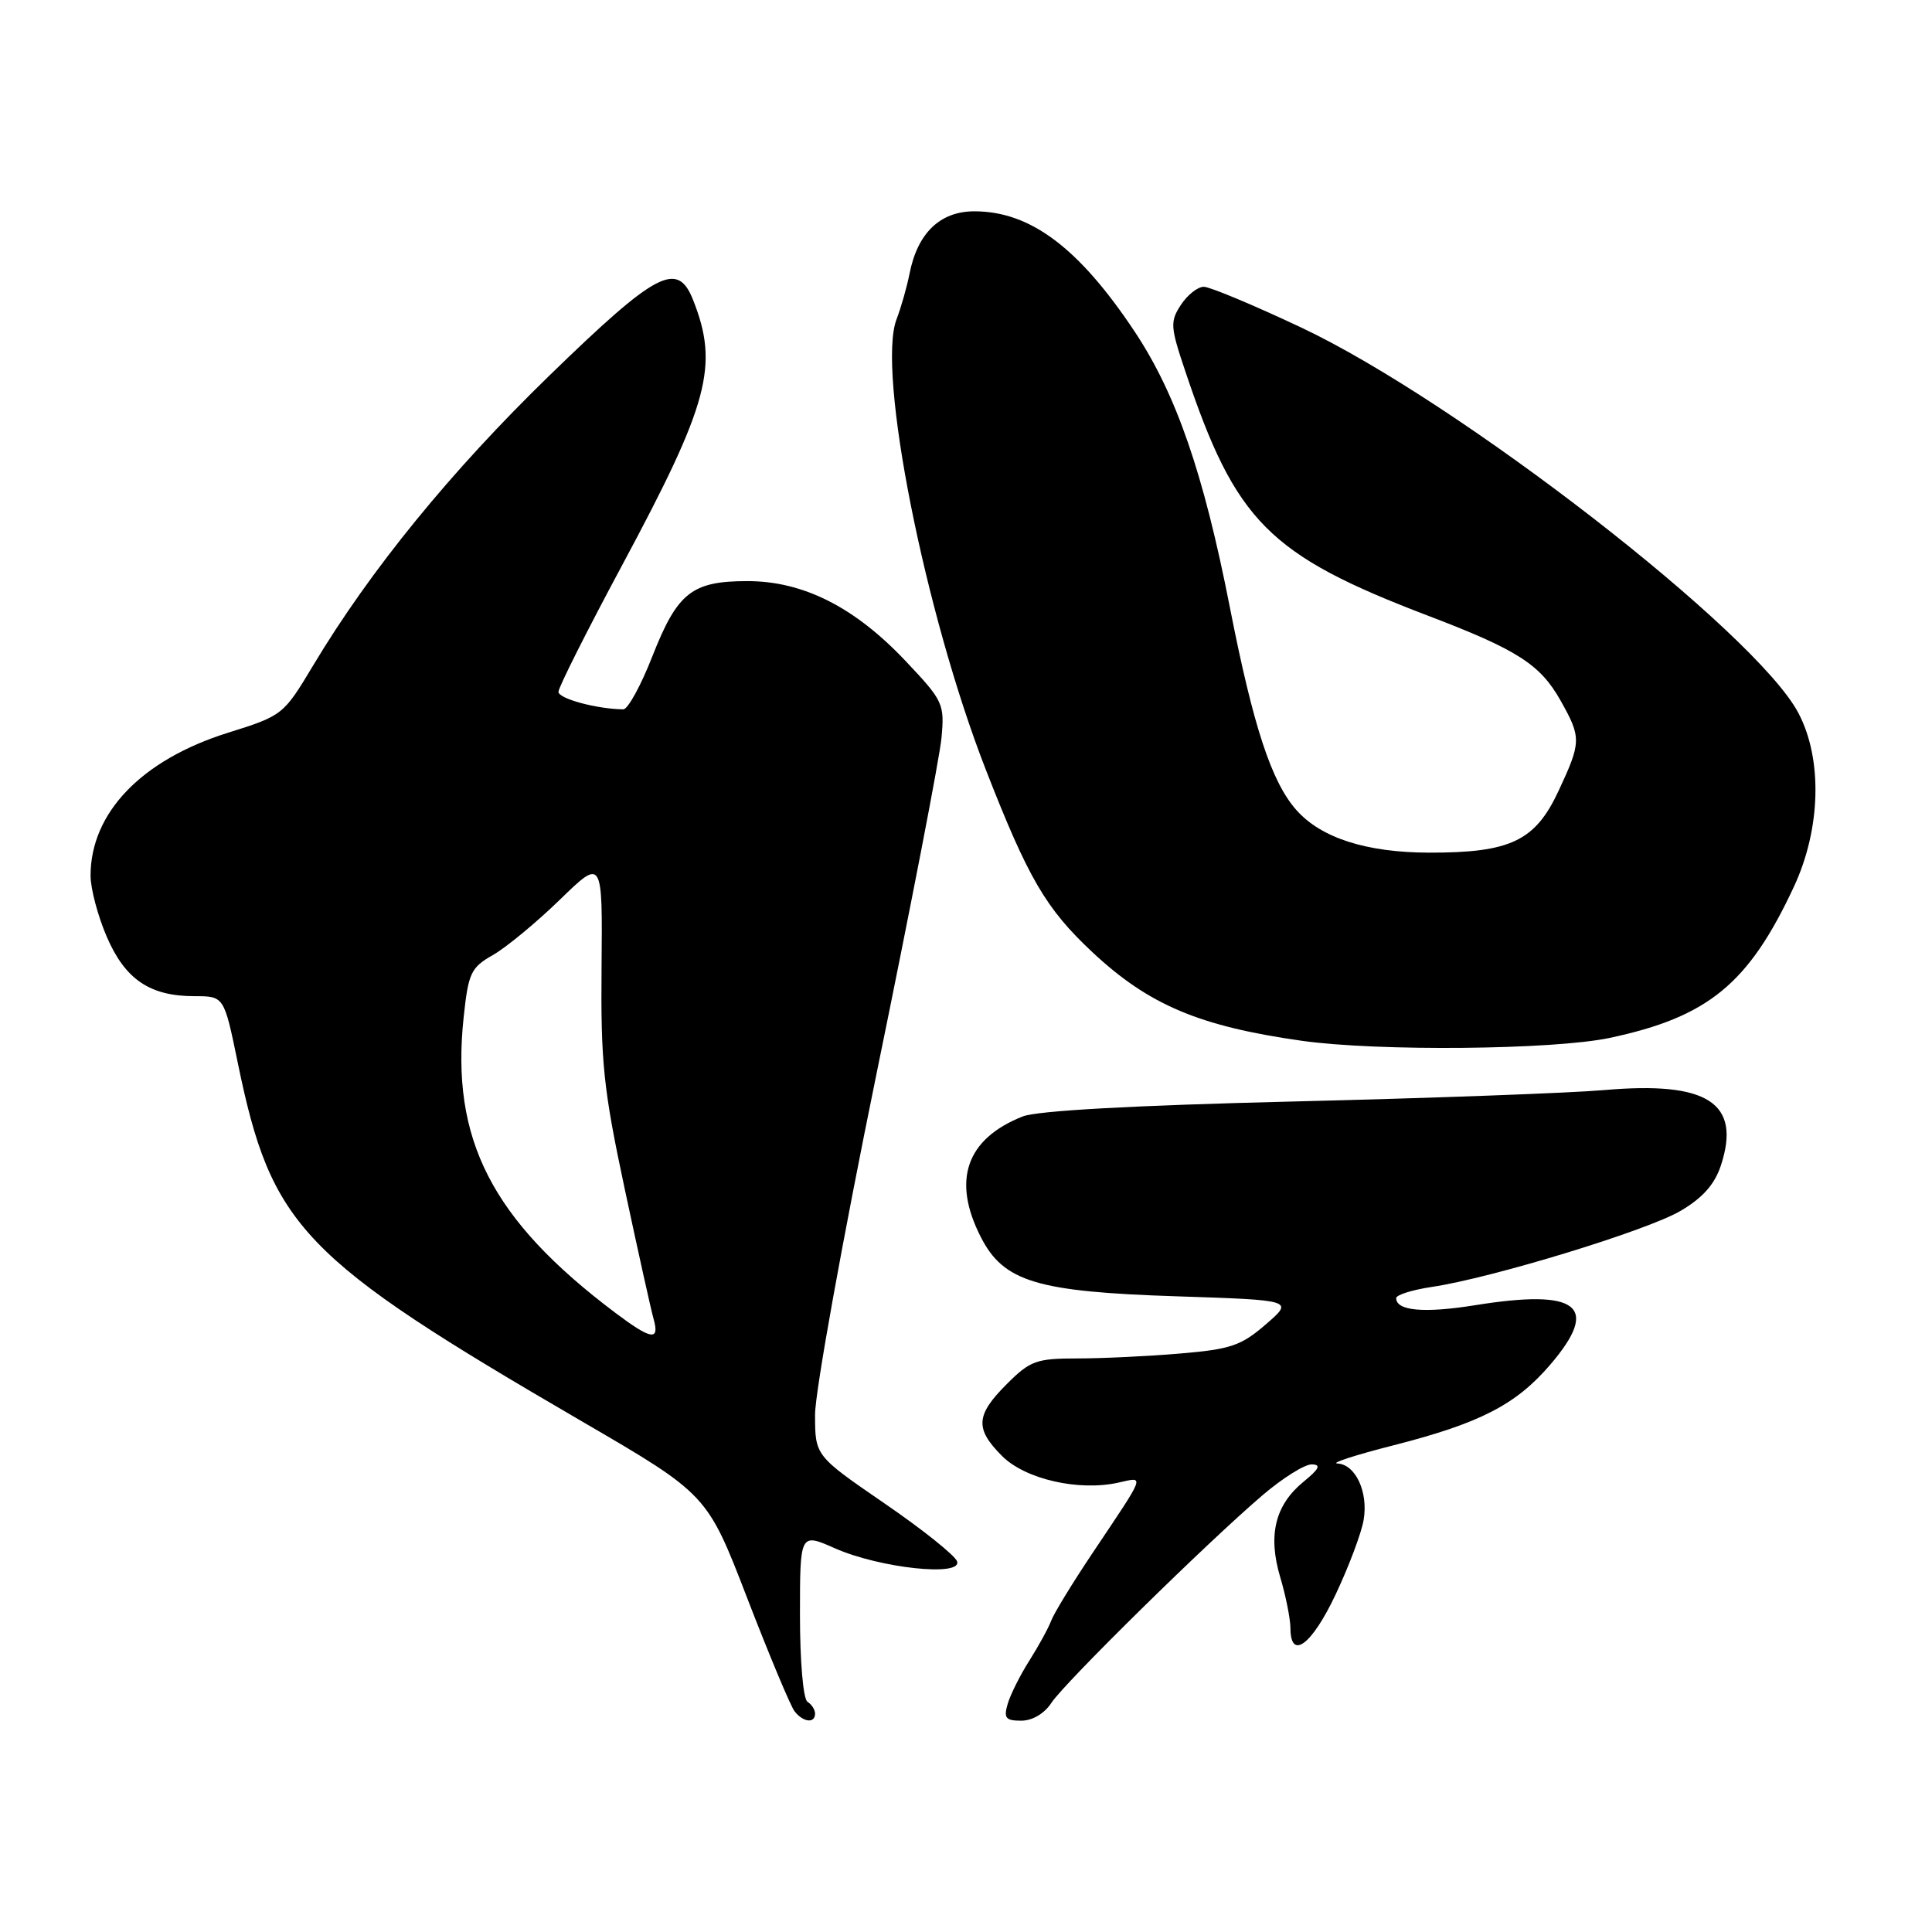 <?xml version="1.0" encoding="UTF-8" standalone="no"?>
<!DOCTYPE svg PUBLIC "-//W3C//DTD SVG 1.1//EN" "http://www.w3.org/Graphics/SVG/1.1/DTD/svg11.dtd" >
<svg xmlns="http://www.w3.org/2000/svg" xmlns:xlink="http://www.w3.org/1999/xlink" version="1.1" viewBox="0 0 256 256">
 <g >
 <path fill="currentColor"
d=" M 108.00 227.06 C 108.00 226.54 107.55 225.84 107.00 225.50 C 106.43 225.15 106.00 220.18 106.00 214.00 C 106.00 203.11 106.00 203.11 110.64 205.16 C 116.56 207.78 127.48 208.96 126.82 206.90 C 126.58 206.13 122.24 202.66 117.19 199.20 C 108.00 192.89 108.00 192.89 108.00 187.44 C 108.00 184.44 111.67 164.10 116.15 142.24 C 120.64 120.38 124.51 100.38 124.75 97.79 C 125.17 93.25 124.99 92.87 119.98 87.57 C 113.23 80.43 106.42 77.00 99.03 77.00 C 91.67 77.00 89.76 78.52 86.43 86.99 C 84.92 90.85 83.19 94.00 82.59 93.99 C 79.08 93.95 74.00 92.58 74.00 91.67 C 74.00 91.08 77.81 83.51 82.46 74.85 C 93.95 53.44 95.28 48.45 91.84 39.75 C 89.77 34.51 87.01 35.96 72.81 49.75 C 59.74 62.45 49.09 75.51 41.51 88.15 C 37.56 94.74 37.46 94.82 30.22 97.09 C 18.75 100.68 12.00 107.71 12.00 116.03 C 12.00 117.74 12.96 121.37 14.14 124.11 C 16.59 129.79 19.85 132.00 25.79 132.00 C 29.69 132.00 29.69 132.00 31.49 140.75 C 35.99 162.63 39.84 166.65 77.11 188.34 C 93.71 198.01 93.71 198.01 99.01 211.76 C 101.93 219.32 104.75 226.06 105.28 226.75 C 106.42 228.22 108.00 228.40 108.00 227.06 Z  M 139.32 225.63 C 141.08 222.95 159.98 204.36 167.31 198.11 C 169.96 195.85 172.88 194.02 173.81 194.04 C 175.09 194.06 174.82 194.63 172.71 196.35 C 168.95 199.44 167.98 203.42 169.64 209.00 C 170.38 211.47 170.98 214.51 170.99 215.75 C 171.01 220.07 173.83 217.96 176.99 211.25 C 178.74 207.54 180.41 203.10 180.69 201.39 C 181.32 197.69 179.61 194.03 177.21 193.92 C 176.27 193.88 179.58 192.80 184.57 191.53 C 196.08 188.60 200.87 186.14 205.43 180.81 C 212.08 173.04 209.15 170.74 195.44 172.95 C 188.70 174.03 185.00 173.70 185.00 172.01 C 185.00 171.58 187.14 170.91 189.75 170.52 C 197.72 169.33 218.23 163.06 222.66 160.46 C 225.60 158.74 227.19 156.95 228.02 154.45 C 230.76 146.14 226.28 143.24 212.58 144.44 C 208.13 144.83 189.65 145.51 171.50 145.95 C 150.13 146.47 137.44 147.17 135.50 147.94 C 128.02 150.91 126.12 156.40 129.96 163.91 C 132.98 169.84 137.37 171.17 155.97 171.77 C 171.44 172.28 171.44 172.28 167.72 175.49 C 164.47 178.31 163.06 178.79 156.35 179.35 C 152.14 179.71 146.02 180.00 142.75 180.00 C 137.32 180.00 136.50 180.30 133.40 183.40 C 129.28 187.52 129.16 189.31 132.78 192.93 C 135.85 196.00 142.90 197.62 148.17 196.46 C 151.71 195.68 151.93 195.09 144.79 205.75 C 142.12 209.74 139.64 213.79 139.29 214.75 C 138.93 215.71 137.64 218.07 136.42 220.00 C 135.19 221.93 133.90 224.51 133.53 225.75 C 132.97 227.65 133.24 228.00 135.32 228.00 C 136.79 228.00 138.39 227.06 139.32 225.63 Z  M 213.28 137.53 C 226.34 134.76 231.70 130.37 237.70 117.50 C 241.27 109.84 241.52 100.61 238.31 94.50 C 232.71 83.83 193.25 53.23 172.42 43.40 C 166.12 40.43 160.31 38.00 159.51 38.00 C 158.70 38.00 157.34 39.08 156.48 40.39 C 155.03 42.60 155.07 43.29 157.04 49.14 C 163.73 69.13 168.08 73.52 189.26 81.60 C 201.09 86.11 204.09 88.04 206.79 92.84 C 209.55 97.75 209.54 98.31 206.52 104.79 C 203.42 111.45 200.13 113.01 189.28 112.98 C 181.03 112.95 175.06 111.03 171.79 107.35 C 168.48 103.63 166.06 96.27 162.96 80.46 C 159.49 62.76 155.87 52.27 150.39 44.00 C 142.99 32.85 136.54 28.00 129.11 28.00 C 124.56 28.00 121.57 30.88 120.51 36.30 C 120.16 38.06 119.39 40.76 118.80 42.30 C 116.16 49.13 122.52 81.20 130.63 102.00 C 136.26 116.42 138.58 120.40 144.77 126.19 C 152.23 133.16 158.92 135.99 172.50 137.91 C 182.54 139.33 205.82 139.11 213.28 137.53 Z  M 81.50 173.93 C 65.14 161.61 59.70 150.98 61.44 134.76 C 62.06 128.92 62.40 128.20 65.31 126.55 C 67.06 125.55 71.05 122.26 74.17 119.23 C 79.84 113.72 79.84 113.72 79.71 128.11 C 79.59 140.81 79.95 144.26 82.77 157.50 C 84.53 165.75 86.25 173.51 86.60 174.75 C 87.44 177.73 86.31 177.55 81.50 173.93 Z "/>
</g>
</svg>